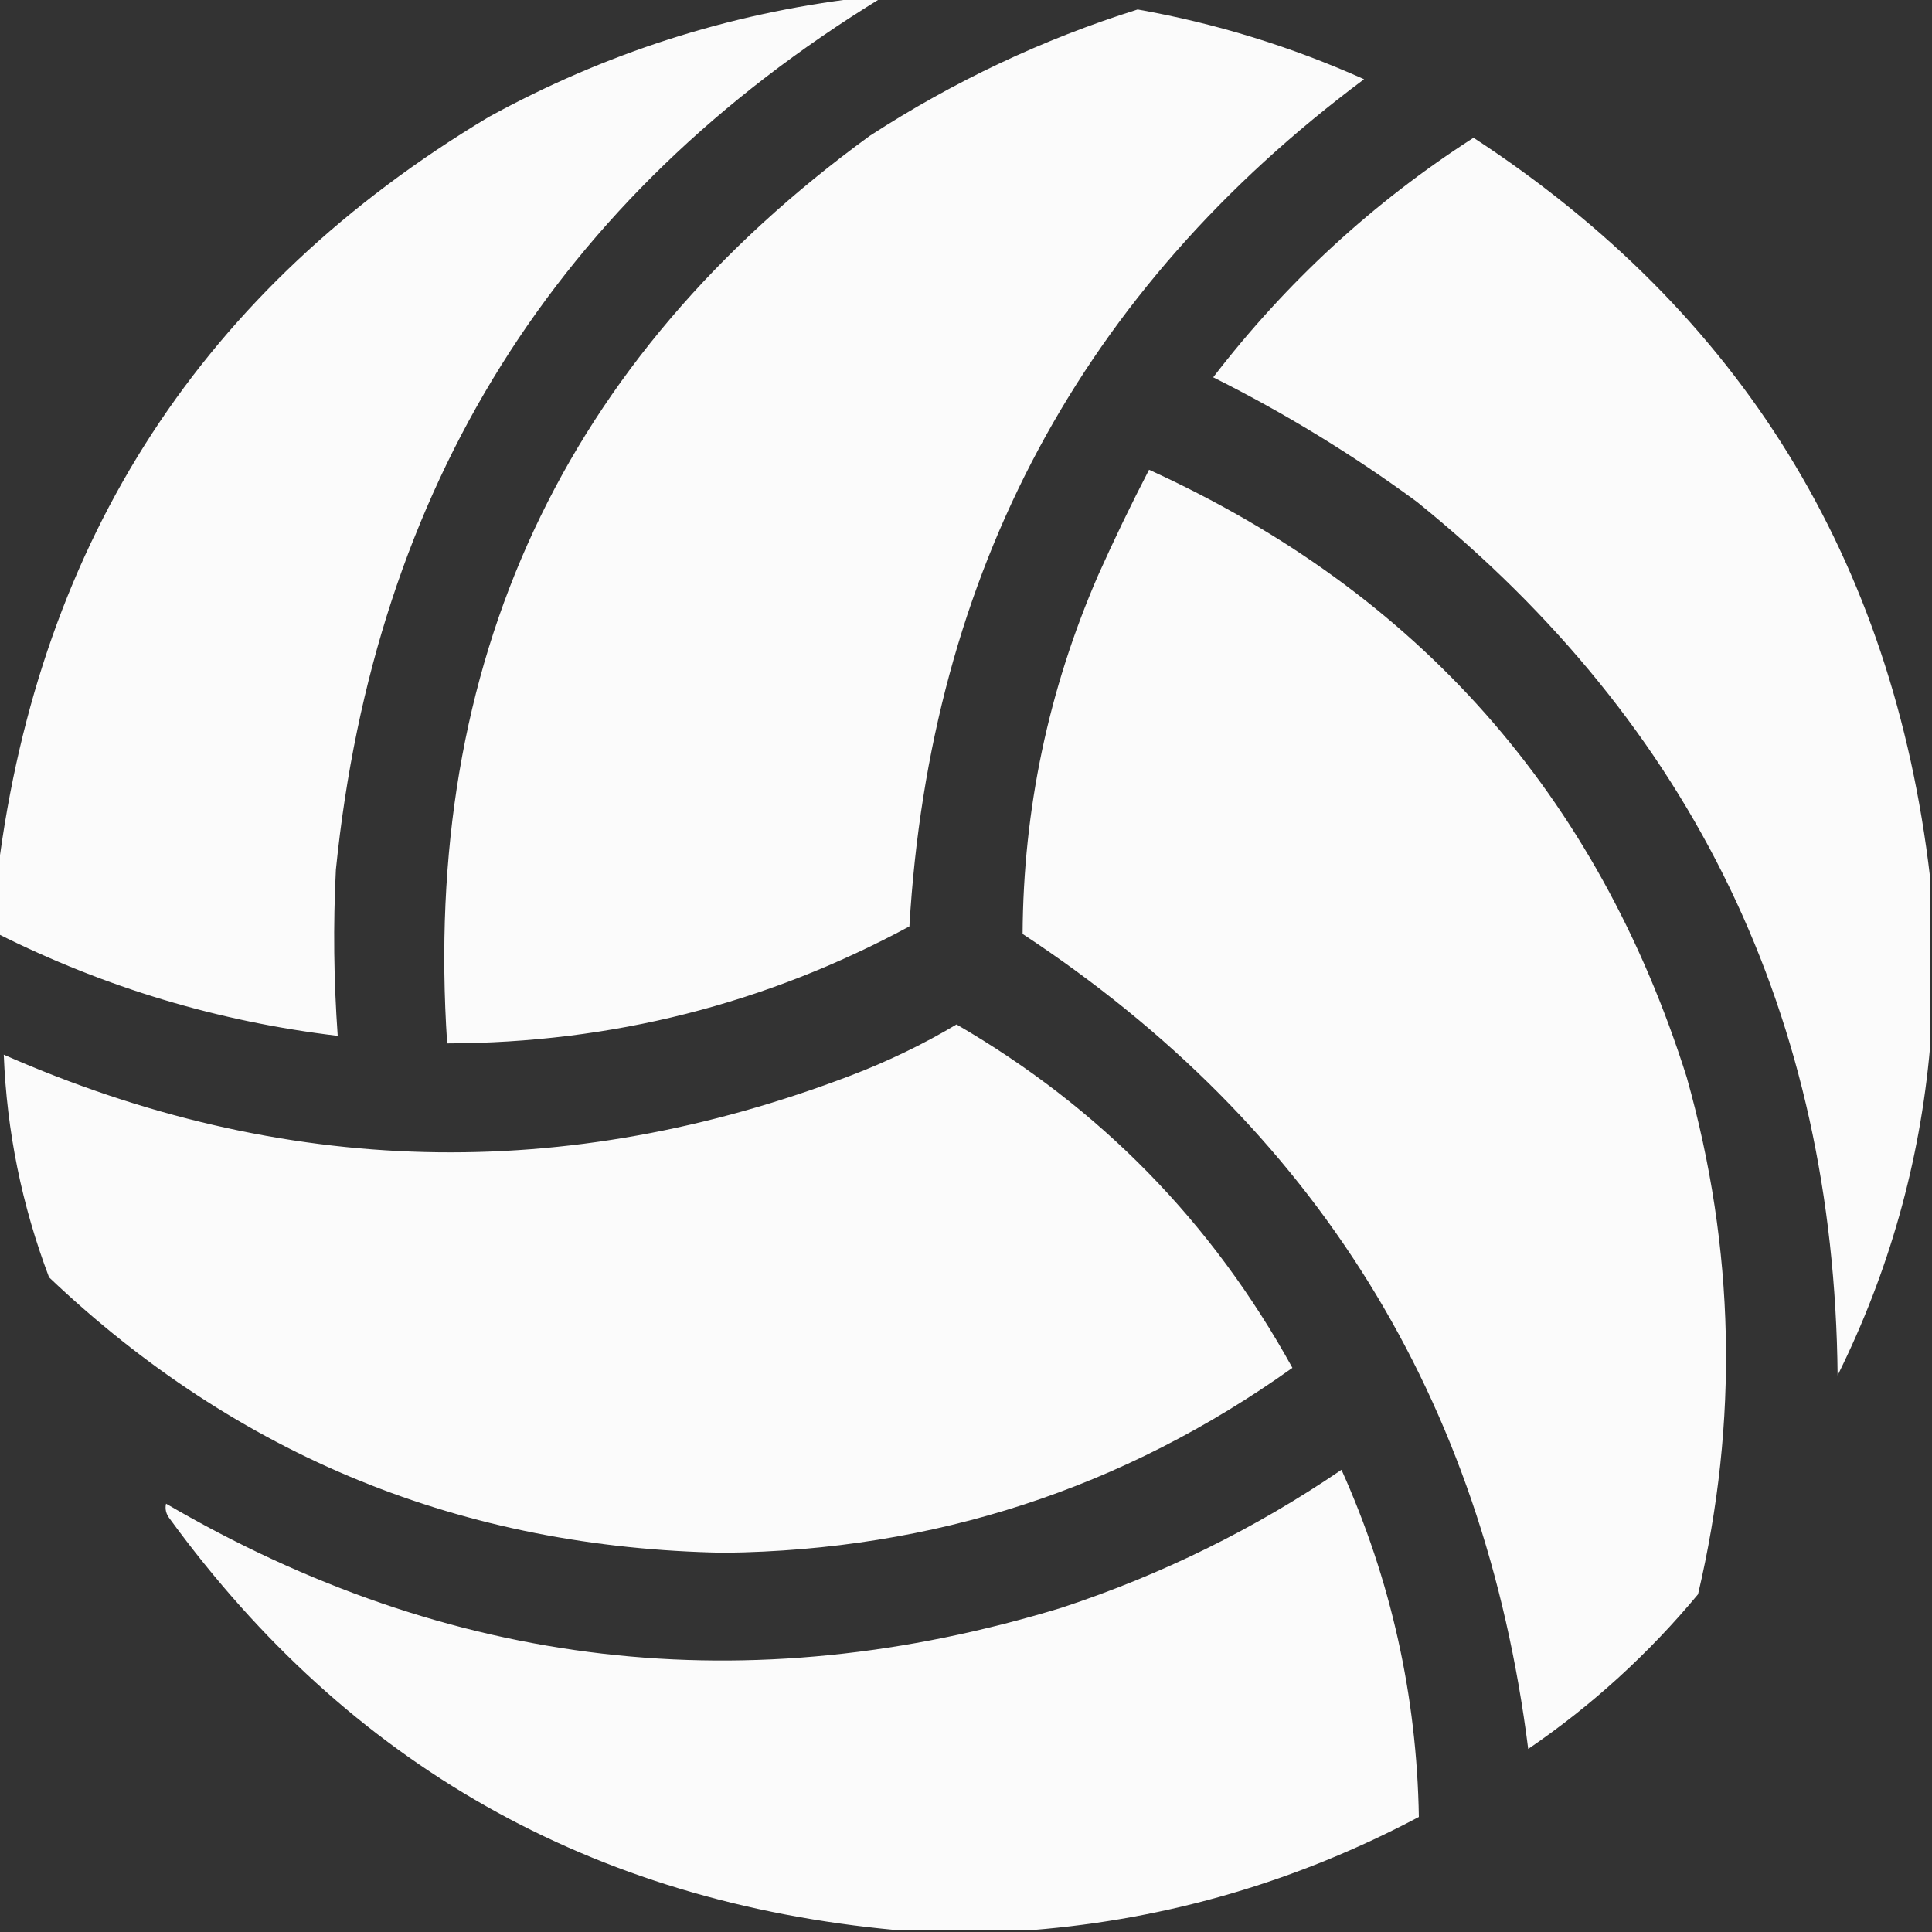 <svg width="20" height="20" viewBox="0 0 20 20" fill="none" xmlns="http://www.w3.org/2000/svg">
<rect x="0" y="0" width="20" height="20" fill="#333333" stroke="none"/>
<g clip-path="url(#clip0_1118_58872)">
<path opacity="0.978" fill-rule="evenodd" clip-rule="evenodd" d="M9.121 -0.02H8.887C7.536 0.142 6.26 0.552 5.059 1.211C2.106 2.98 0.414 5.578 -0.02 9.004V9.668C1.09 10.224 2.262 10.576 3.496 10.723C3.455 10.15 3.448 9.578 3.477 9.004C3.877 5.05 5.758 2.042 9.121 -0.02ZM14.121 0.82C13.369 0.483 12.588 0.242 11.777 0.098C10.795 0.406 9.871 0.843 9.004 1.406C5.825 3.721 4.367 6.853 4.629 10.801C6.329 10.797 7.924 10.394 9.414 9.59C9.629 5.923 11.198 3 14.121 0.82ZM19.98 9.082V10.84C19.875 12.03 19.556 13.163 19.023 14.238C18.987 10.527 17.535 7.512 14.668 5.195C14.004 4.707 13.301 4.277 12.559 3.906C13.316 2.921 14.215 2.094 15.254 1.426C18.021 3.235 19.596 5.787 19.98 9.082ZM17.461 11.152C16.537 8.229 14.681 6.133 11.895 4.863C11.709 5.221 11.533 5.586 11.367 5.957C10.853 7.141 10.593 8.378 10.586 9.668C13.617 11.665 15.362 14.478 15.82 18.105C16.478 17.656 17.064 17.122 17.578 16.504C18 14.71 17.961 12.926 17.461 11.152ZM9.902 10.605C11.389 11.467 12.548 12.652 13.379 14.16C11.627 15.41 9.668 16.048 7.5 16.074C4.789 16.027 2.458 15.076 0.508 13.223C0.226 12.479 0.07 11.71 0.039 10.918C2.93 12.19 5.853 12.262 8.809 11.133C9.191 10.987 9.556 10.811 9.902 10.605ZM9.277 19.98H10.684C12.095 19.867 13.43 19.476 14.688 18.809C14.667 17.555 14.4 16.357 13.887 15.215C12.993 15.825 12.029 16.3 10.996 16.641C7.744 17.636 4.651 17.278 1.719 15.566C1.706 15.621 1.719 15.674 1.758 15.723C3.617 18.27 6.123 19.689 9.277 19.98Z" fill="white"/>
</g>
<defs>
<clipPath id="clip0_1118_58872">
<rect width="20" height="20" fill="white"/>
</clipPath>
</defs>
</svg>
